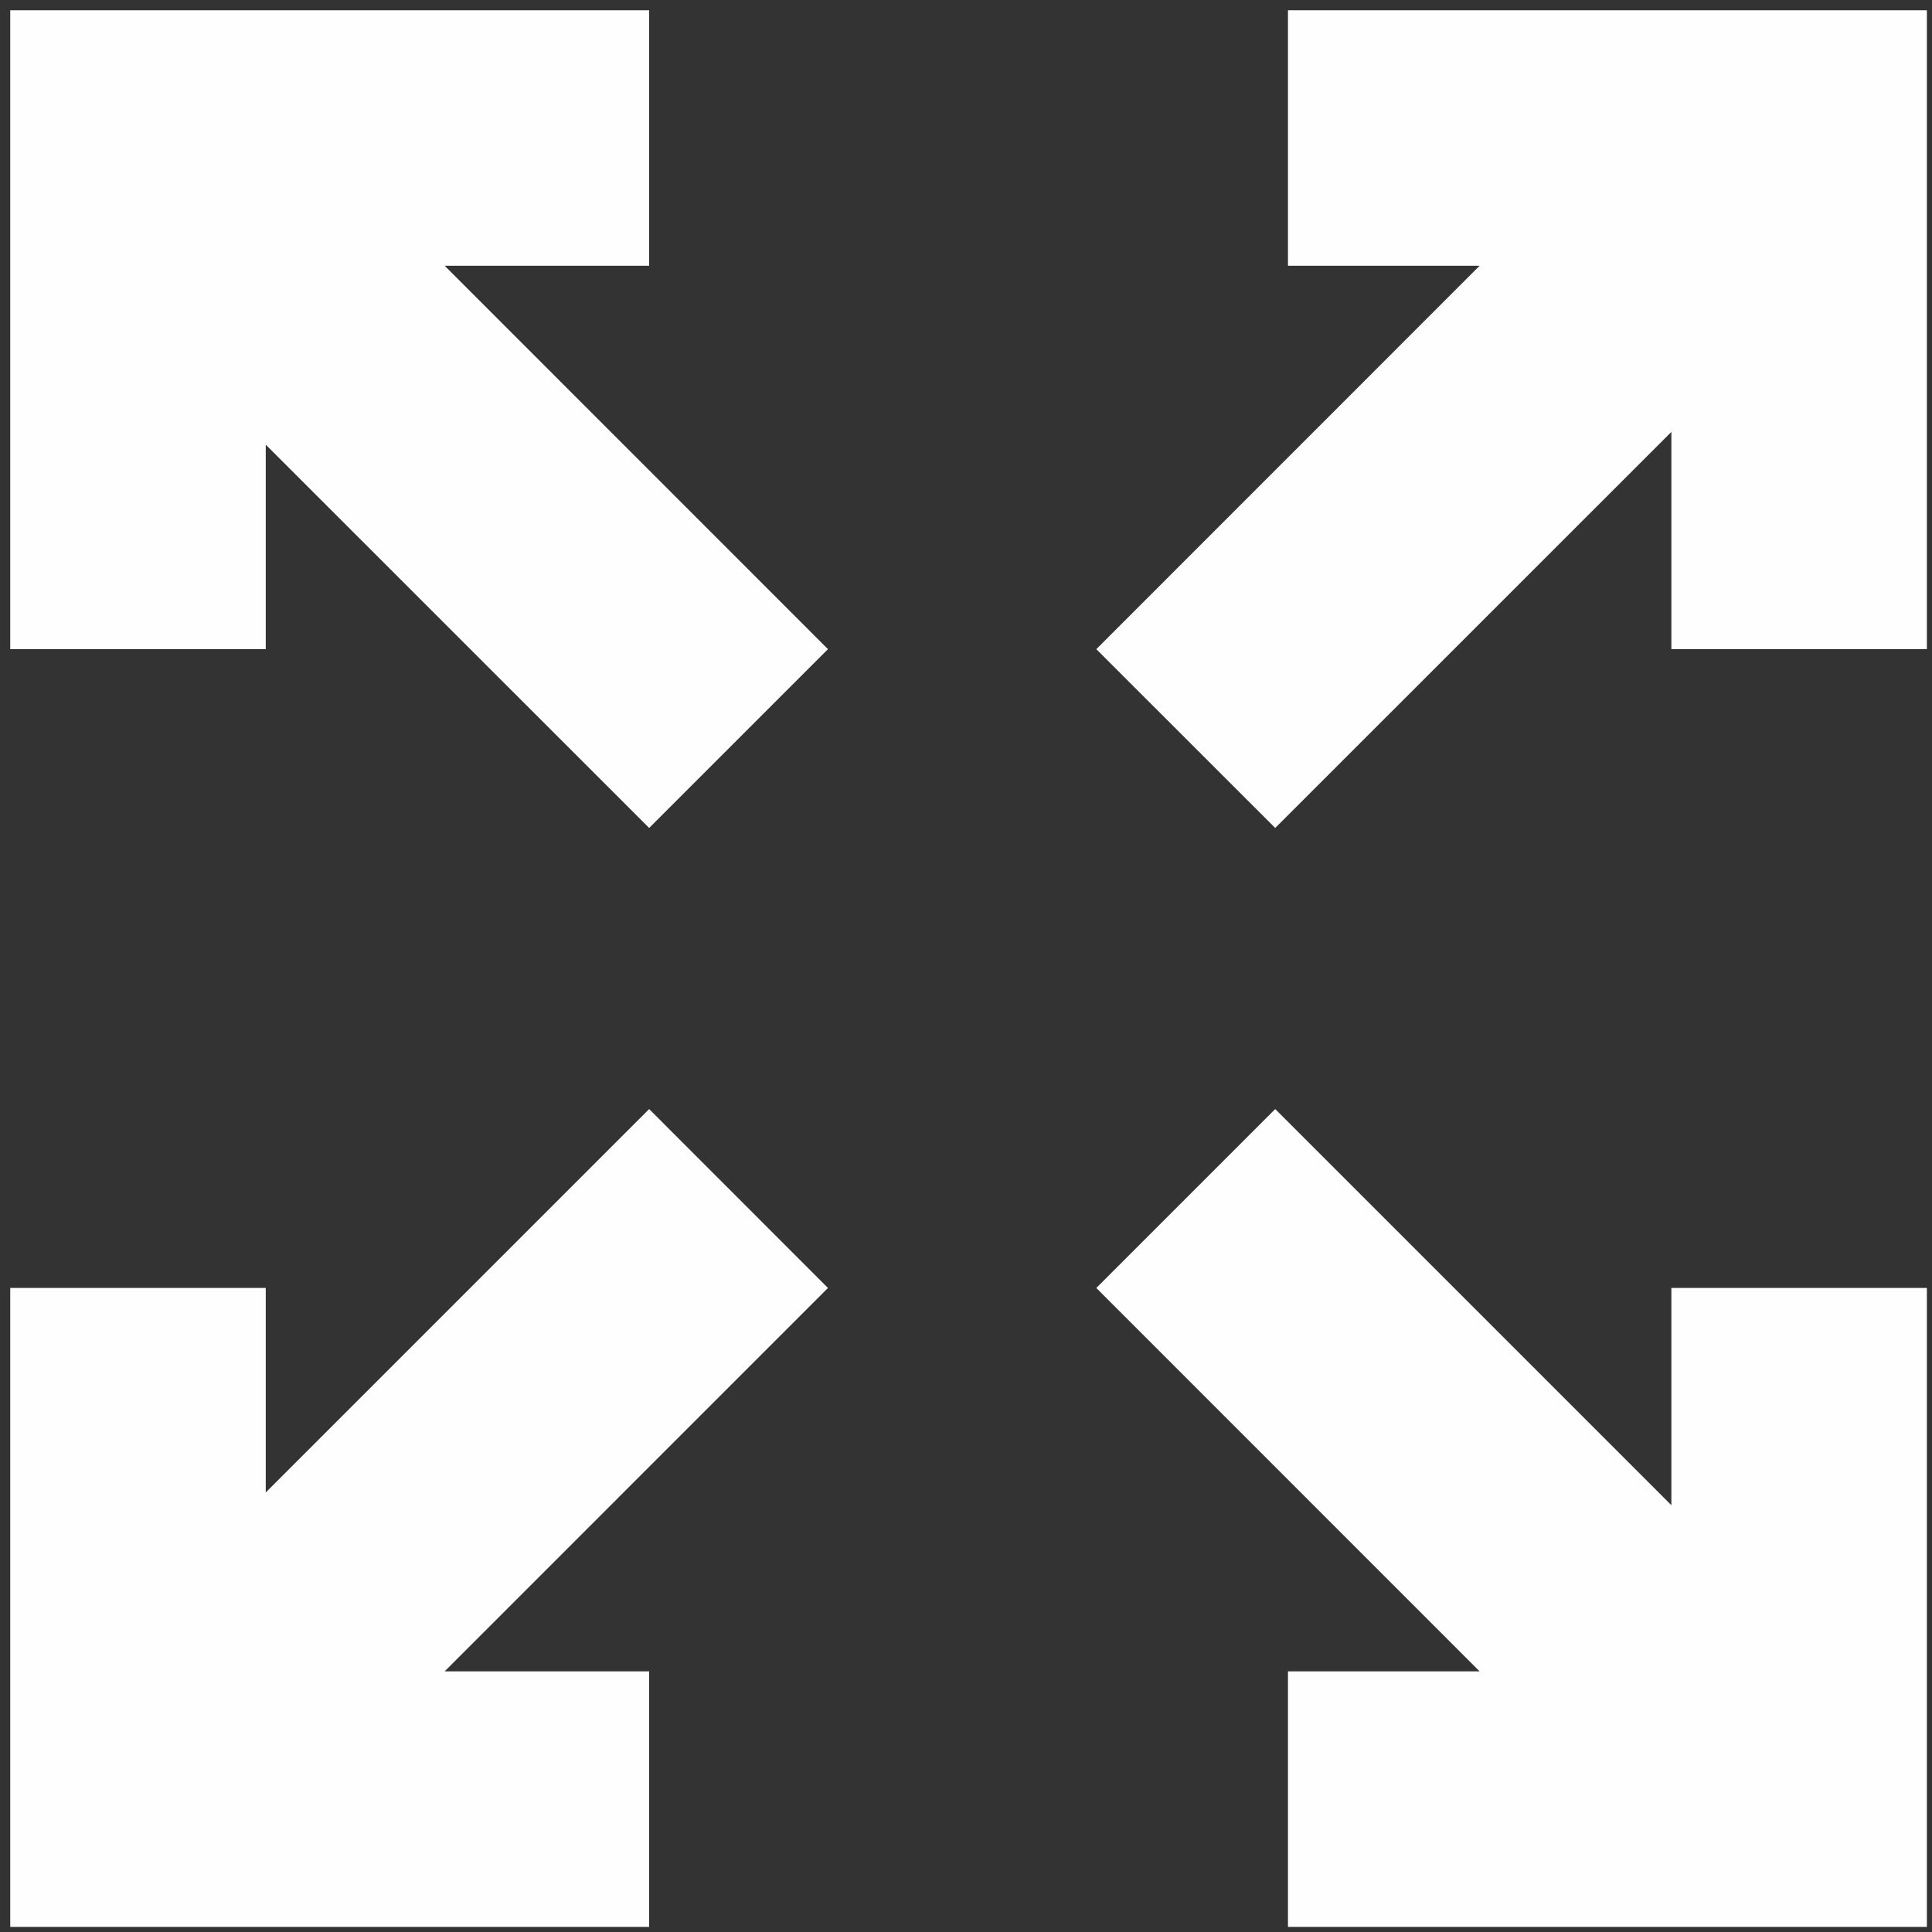 ﻿<?xml version="1.0" encoding="utf-8"?>
<svg version="1.1" xmlns:xlink="http://www.w3.org/1999/xlink" width="20px" height="20px" xmlns="http://www.w3.org/2000/svg">
  <rect width="100%" height="100%" fill="#333333" stroke="none"/>
  <g transform="matrix(1 0 0 1 -1682 -952 )">
    <path d="M 8.571 13.333  L 4.603 17.302  L 6.72 17.302  L 6.72 19.947  L 0.106 19.947  L 0.106 13.333  L 2.751 13.333  L 2.751 15.45  L 6.72 11.481  L 8.571 13.333  Z M 13.333 17.302  L 15.317 17.302  L 11.349 13.333  L 13.201 11.481  L 17.302 15.582  L 17.302 13.333  L 19.947 13.333  L 19.947 19.947  L 13.333 19.947  L 13.333 17.302  Z M 6.72 2.751  L 4.603 2.751  L 8.571 6.72  L 6.72 8.571  L 2.751 4.603  L 2.751 6.72  L 0.106 6.72  L 0.106 0.106  L 6.72 0.106  L 6.72 2.751  Z M 11.349 6.72  L 15.317 2.751  L 13.333 2.751  L 13.333 0.106  L 19.947 0.106  L 19.947 6.72  L 17.302 6.72  L 17.302 4.471  L 13.201 8.571  L 11.349 6.72  Z " fill-rule="nonzero" fill="#ffffff" stroke="none" fill-opacity="0.996" transform="matrix(1 0 0 1 1682 952 )" />
  </g>
</svg>